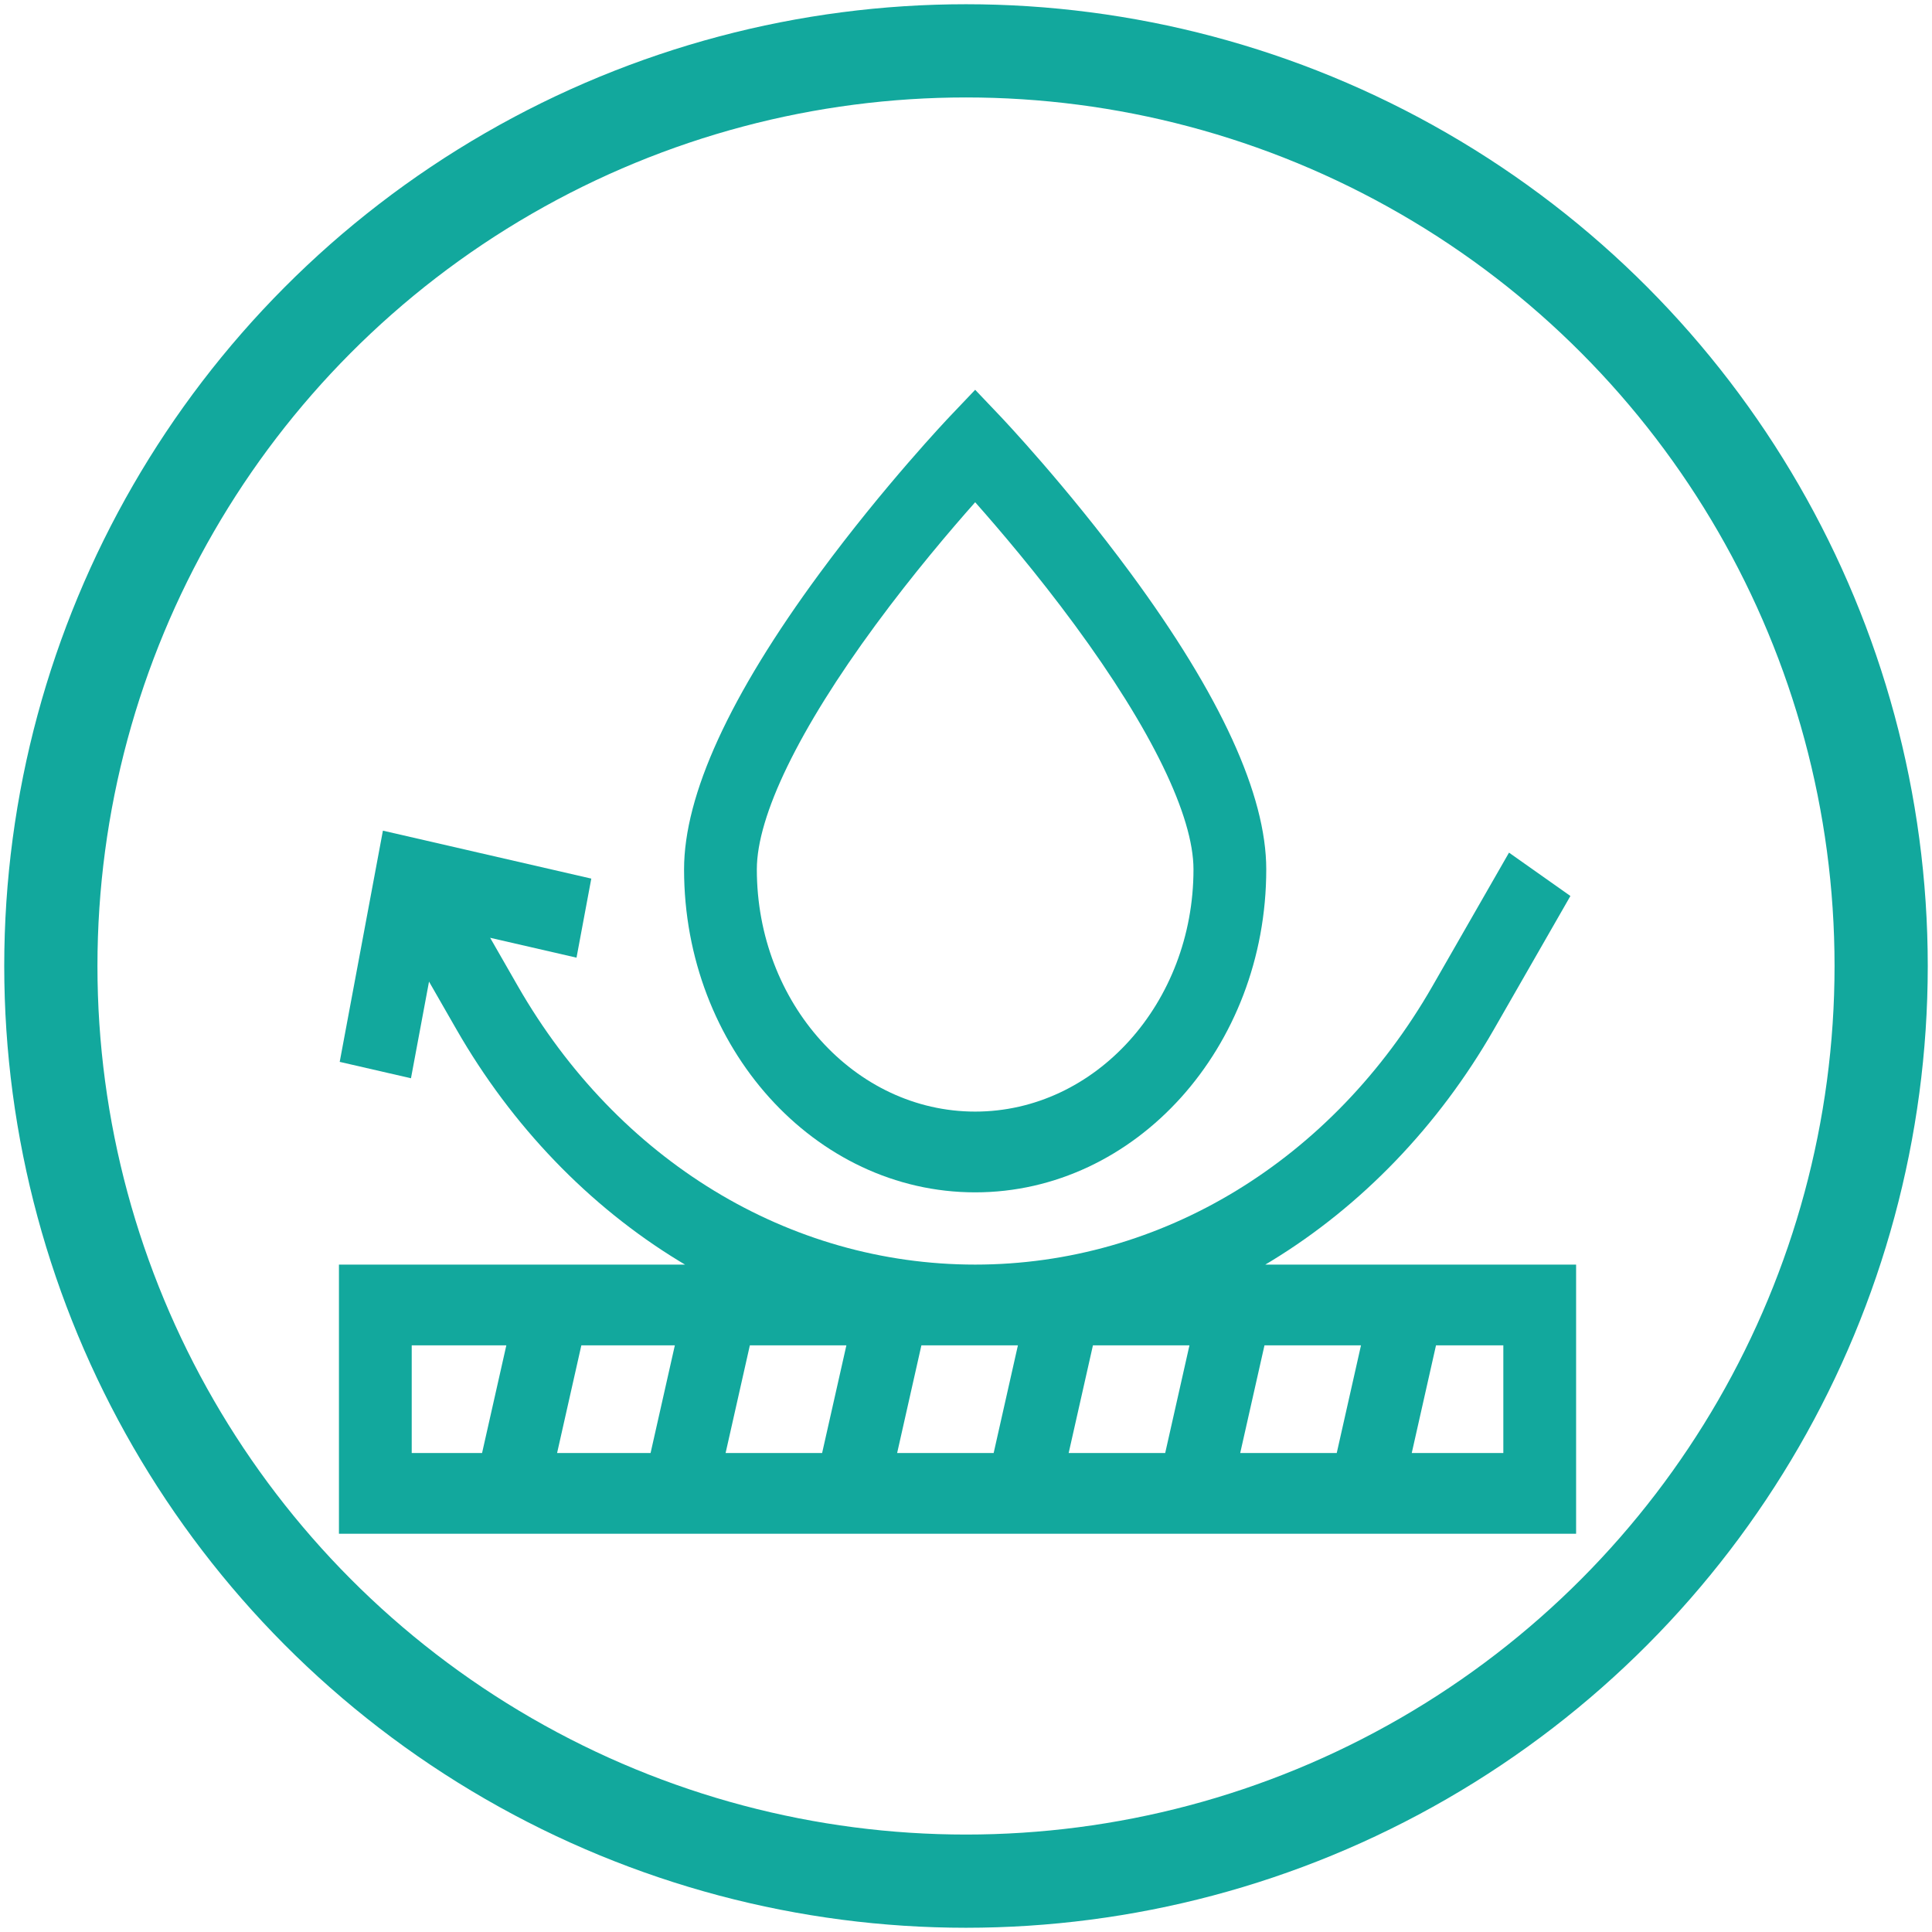 <svg width="114" height="114" viewBox="0 0 114 114" fill="none" xmlns="http://www.w3.org/2000/svg">
<circle cx="57" cy="57" r="54" stroke="#12A89D" stroke-width="5.5"/>
<g clip-path="url(#clip0)">
<path d="M74.66 74.619C74.774 74.552 74.887 74.485 75 74.416C80.335 71.166 84.883 66.437 88.15 60.74L92.664 52.869L89.041 50.311L84.527 58.182C78.625 68.474 68.536 74.619 57.541 74.619C46.546 74.619 36.458 68.474 30.554 58.182L28.922 55.336L34.018 56.508L34.89 51.843L22.594 49.014L20.045 62.657L24.25 63.624L25.315 57.921L26.932 60.739C30.199 66.437 34.747 71.166 40.082 74.416C40.195 74.485 40.308 74.552 40.421 74.619H20V90.501H93V74.619H74.66V74.619ZM44.246 79.384H49.942L48.51 85.737H42.815L44.246 79.384ZM38.388 85.737H32.872L34.303 79.384H39.82L38.388 85.737ZM54.368 79.384H60.063L58.632 85.737H52.937L54.368 79.384ZM64.49 79.384H70.185L68.754 85.737H63.058L64.49 79.384ZM74.612 79.384H80.307L78.876 85.737H73.18L74.612 79.384ZM24.294 79.384H29.877L28.445 85.737H24.294V79.384ZM88.706 85.737H83.302L84.733 79.384H88.706V85.737Z" fill="#12A89D"/>
<path d="M57.541 70.356C67.012 70.356 74.717 61.806 74.717 51.297C74.717 46.914 72.026 41.036 66.718 33.828C62.918 28.668 59.175 24.719 59.018 24.553L57.541 23L56.064 24.553C55.906 24.719 52.164 28.668 48.364 33.828C43.056 41.036 40.364 46.914 40.364 51.297C40.364 61.806 48.07 70.356 57.541 70.356ZM51.661 36.881C53.881 33.862 56.125 31.231 57.541 29.635C58.956 31.231 61.2 33.862 63.42 36.881C67.936 43.02 70.423 48.14 70.423 51.297C70.423 59.179 64.644 65.591 57.541 65.591C50.437 65.591 44.658 59.179 44.658 51.297C44.658 48.14 47.145 43.02 51.661 36.881Z" fill="#12A89D"/>
</g>
<defs>
<clipPath id="clip0">
<rect width="73" height="81" fill="white" transform="translate(20 16)"/>
</clipPath>
</defs>
</svg>
